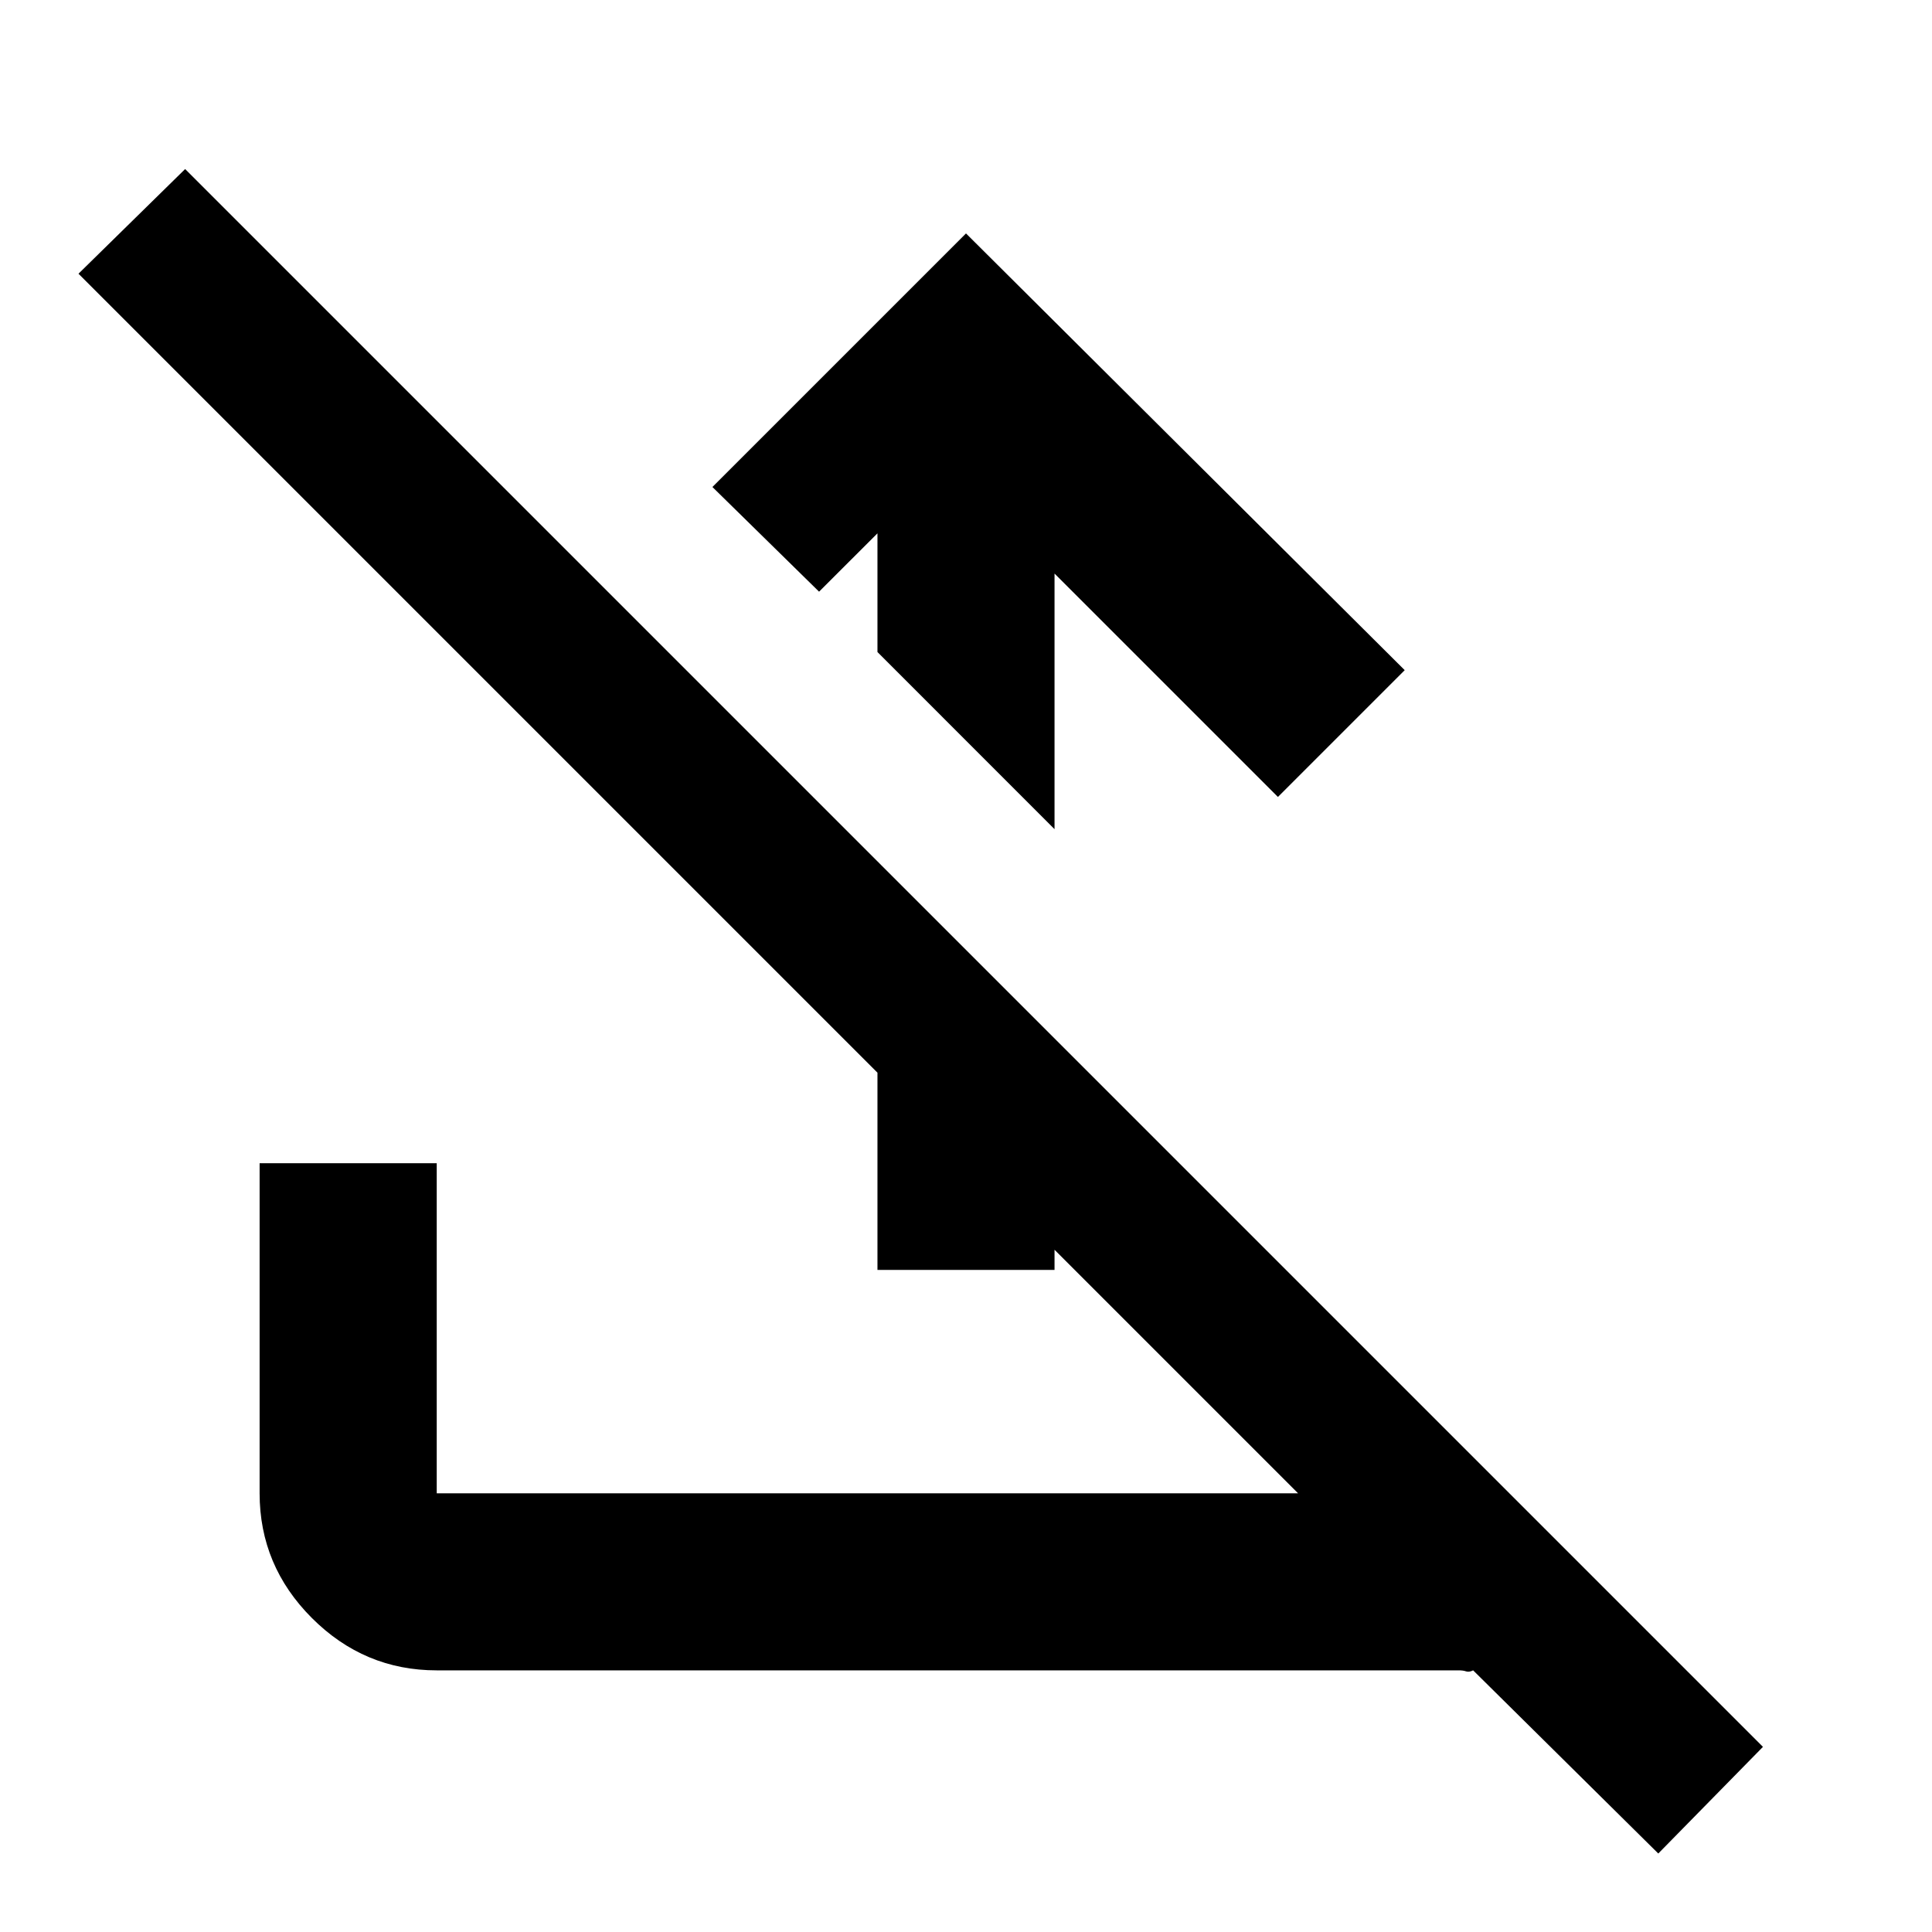 <svg xmlns="http://www.w3.org/2000/svg" height="40" width="40"><path d="m20 4.833 9.083 9.042-2.625 2.625-4.625-4.625v5.292L18.167 13.5v-2.458l-1.209 1.208-2.208-2.167ZM3.833 3.5 36.5 36.167l-2.167 2.208-3.833-3.792q-.083.042-.146.021-.062-.021-.146-.021H9.042q-1.5 0-2.584-1.083-1.083-1.083-1.083-2.583v-6.834h3.667v6.834h17.833L1.625 5.667Zm14.334 22.792v-8.459l3.666 3.709v4.75Z"/></svg>